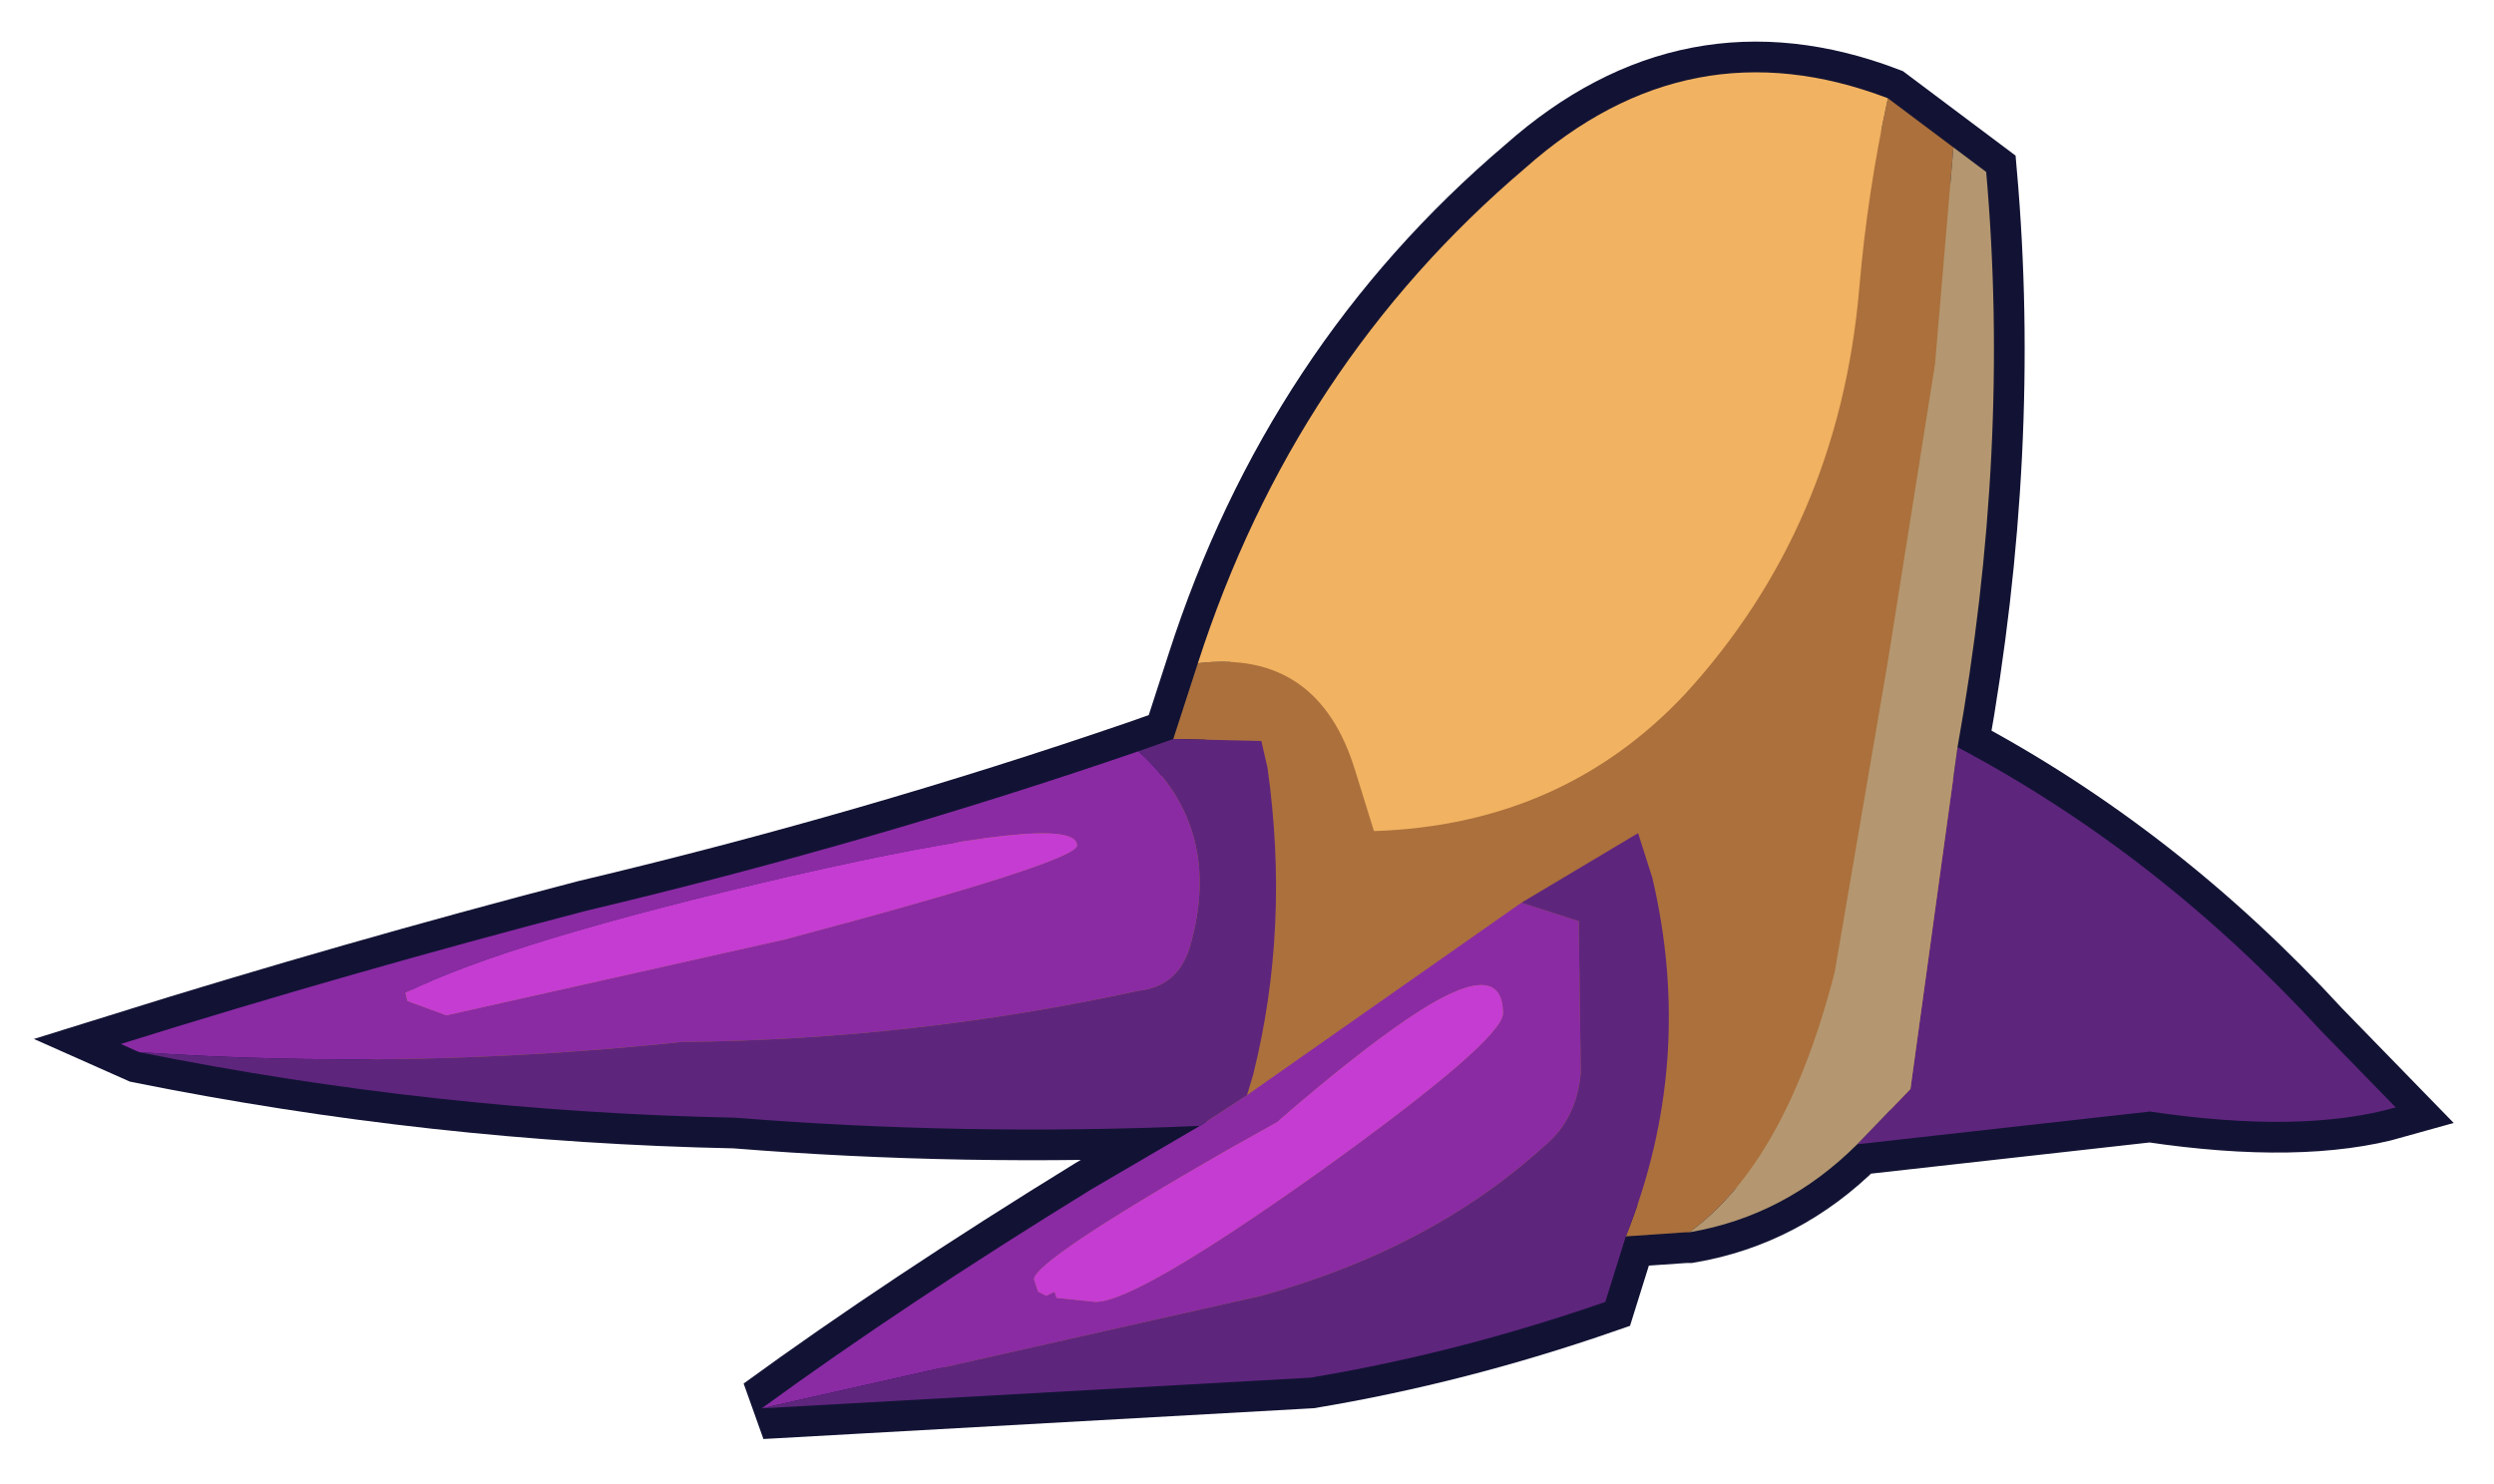 <?xml version="1.0" encoding="UTF-8" standalone="no"?>
<svg xmlns:xlink="http://www.w3.org/1999/xlink" height="36.25px" width="60.9px" xmlns="http://www.w3.org/2000/svg">
  <g transform="matrix(1.0, 0.0, 0.0, 1.0, 35.15, 22.65)">
    <path d="M2.1 -18.55 Q6.1 -22.1 10.95 -20.25 L13.35 -18.45 Q13.95 -11.65 12.65 -4.4 17.55 -1.8 21.5 2.5 L23.35 4.4 Q21.05 5.05 17.35 4.5 L10.2 5.3 Q8.45 7.05 6.1 7.45 L6.0 7.45 4.55 7.55 4.05 9.15 Q0.45 10.4 -3.15 11.0 L-16.55 11.75 Q-13.05 9.2 -8.5 6.4 L-5.85 4.85 Q-11.6 5.1 -17.2 4.65 -24.55 4.5 -31.75 3.05 L-32.2 2.85 Q-26.6 1.1 -20.85 -0.4 -13.9 -2.05 -7.35 -4.3 L-6.5 -4.6 -5.9 -6.45 Q-3.55 -13.75 2.1 -18.55" fill="#ab703c" fill-rule="evenodd" stroke="none"/>
    <path d="M2.1 -18.55 Q-3.55 -13.75 -5.9 -6.45 L-6.5 -4.6 -7.35 -4.3 Q-13.9 -2.05 -20.85 -0.4 -26.6 1.1 -32.2 2.85 L-31.75 3.05 Q-24.55 4.5 -17.2 4.65 -11.6 5.1 -5.85 4.85 L-8.5 6.4 Q-13.05 9.2 -16.55 11.75 L-3.15 11.0 Q0.45 10.4 4.05 9.15 L4.55 7.55 6.0 7.45 6.1 7.45 Q8.45 7.05 10.2 5.3 L17.35 4.5 Q21.05 5.05 23.35 4.4 L21.5 2.5 Q17.55 -1.8 12.65 -4.4 13.95 -11.65 13.35 -18.45 L10.95 -20.25 Q6.1 -22.1 2.1 -18.55 Z" fill="none" stroke="#121334" stroke-linecap="round" stroke-linejoin="miter-clip" stroke-miterlimit="3.0" stroke-width="1.5"/>
    <path d="M6.1 7.45 L6.0 7.45 4.55 7.55 Q6.25 3.3 5.2 -1.2 L4.85 -2.3 2.0 -0.6 -4.7 4.1 -4.55 3.6 Q-3.65 0.0 -4.2 -3.9 L-4.35 -4.55 -6.5 -4.6 -5.9 -6.45 Q-2.95 -6.8 -2.05 -3.8 L-1.6 -2.35 Q3.0 -2.5 6.0 -5.7 9.75 -9.8 10.25 -15.6 10.45 -17.95 10.95 -20.25 L12.55 -19.05 12.1 -13.75 10.95 -6.5 9.65 1.1 Q8.45 5.75 6.1 7.45" fill="#ab703c" fill-rule="evenodd" stroke="none"/>
    <path d="M-5.9 -6.45 Q-3.55 -13.75 2.1 -18.55 6.1 -22.1 10.95 -20.25 10.45 -17.95 10.25 -15.6 9.75 -9.8 6.0 -5.7 3.0 -2.5 -1.6 -2.35 L-2.05 -3.8 Q-2.95 -6.8 -5.9 -6.45" fill="#f1b261" fill-rule="evenodd" stroke="none"/>
    <path d="M-16.55 11.75 Q-13.05 9.2 -8.5 6.4 L-5.85 4.85 -4.7 4.1 2.0 -0.6 3.4 -0.15 3.45 3.55 Q3.35 4.7 2.55 5.35 -0.2 7.85 -4.35 9.0 L-16.55 11.75 M-31.75 3.05 L-32.2 2.85 Q-26.6 1.1 -20.85 -0.4 -13.9 -2.05 -7.35 -4.3 -5.25 -2.4 -6.1 0.5 -6.4 1.45 -7.35 1.55 -12.85 2.75 -18.5 2.8 -25.1 3.5 -31.75 3.05 M-8.85 -2.0 Q-8.85 -2.85 -15.85 -1.25 -22.75 0.35 -25.25 1.6 L-25.2 1.8 -24.25 2.15 -16.0 0.3 Q-8.85 -1.6 -8.85 -2.0 M-3.9 4.7 L-3.95 4.75 -5.2 5.45 Q-9.9 8.15 -9.9 8.6 L-9.8 8.9 -9.6 9.0 -9.4 8.9 -9.35 9.05 -8.4 9.15 Q-7.4 9.15 -2.9 5.95 1.55 2.75 1.55 2.1 1.55 0.65 -0.8 2.25 -2.05 3.1 -3.9 4.7" fill="#8a2ba4" fill-rule="evenodd" stroke="none"/>
    <path d="M12.65 -4.4 Q17.55 -1.8 21.5 2.5 L23.35 4.4 Q21.05 5.05 17.35 4.5 L10.2 5.3 11.5 3.95 12.65 -4.4 M4.55 7.55 L4.05 9.15 Q0.45 10.4 -3.15 11.0 L-16.55 11.75 -4.35 9.0 Q-0.2 7.85 2.55 5.35 3.35 4.7 3.45 3.55 L3.4 -0.15 2.0 -0.6 4.85 -2.3 5.2 -1.2 Q6.25 3.3 4.55 7.55 M-5.85 4.85 Q-11.6 5.1 -17.2 4.65 -24.55 4.5 -31.75 3.05 -25.1 3.5 -18.5 2.8 -12.85 2.75 -7.35 1.55 -6.4 1.45 -6.1 0.5 -5.25 -2.4 -7.35 -4.3 L-6.5 -4.6 -4.35 -4.55 -4.2 -3.9 Q-3.65 0.0 -4.55 3.6 L-4.7 4.1 -5.85 4.85" fill="#5e257d" fill-rule="evenodd" stroke="none"/>
    <path d="M12.55 -19.05 L13.35 -18.45 Q13.95 -11.65 12.65 -4.4 L11.5 3.95 10.2 5.3 Q8.45 7.05 6.1 7.45 8.45 5.75 9.65 1.1 L10.95 -6.5 12.1 -13.75 12.55 -19.05" fill="#b49770" fill-rule="evenodd" stroke="none"/>
    <path d="M-8.85 -2.0 Q-8.85 -1.6 -16.0 0.3 L-24.25 2.15 -25.2 1.8 -25.25 1.6 Q-22.75 0.35 -15.85 -1.25 -8.85 -2.85 -8.85 -2.0 M-3.9 4.7 Q-2.05 3.1 -0.8 2.25 1.55 0.65 1.55 2.1 1.55 2.75 -2.9 5.95 -7.4 9.15 -8.4 9.15 L-9.35 9.05 -9.4 8.9 -9.6 9.0 -9.8 8.9 -9.9 8.6 Q-9.9 8.15 -5.2 5.45 L-3.95 4.75 -3.9 4.7" fill="#c43cd2" fill-rule="evenodd" stroke="none"/>
  </g>
</svg>